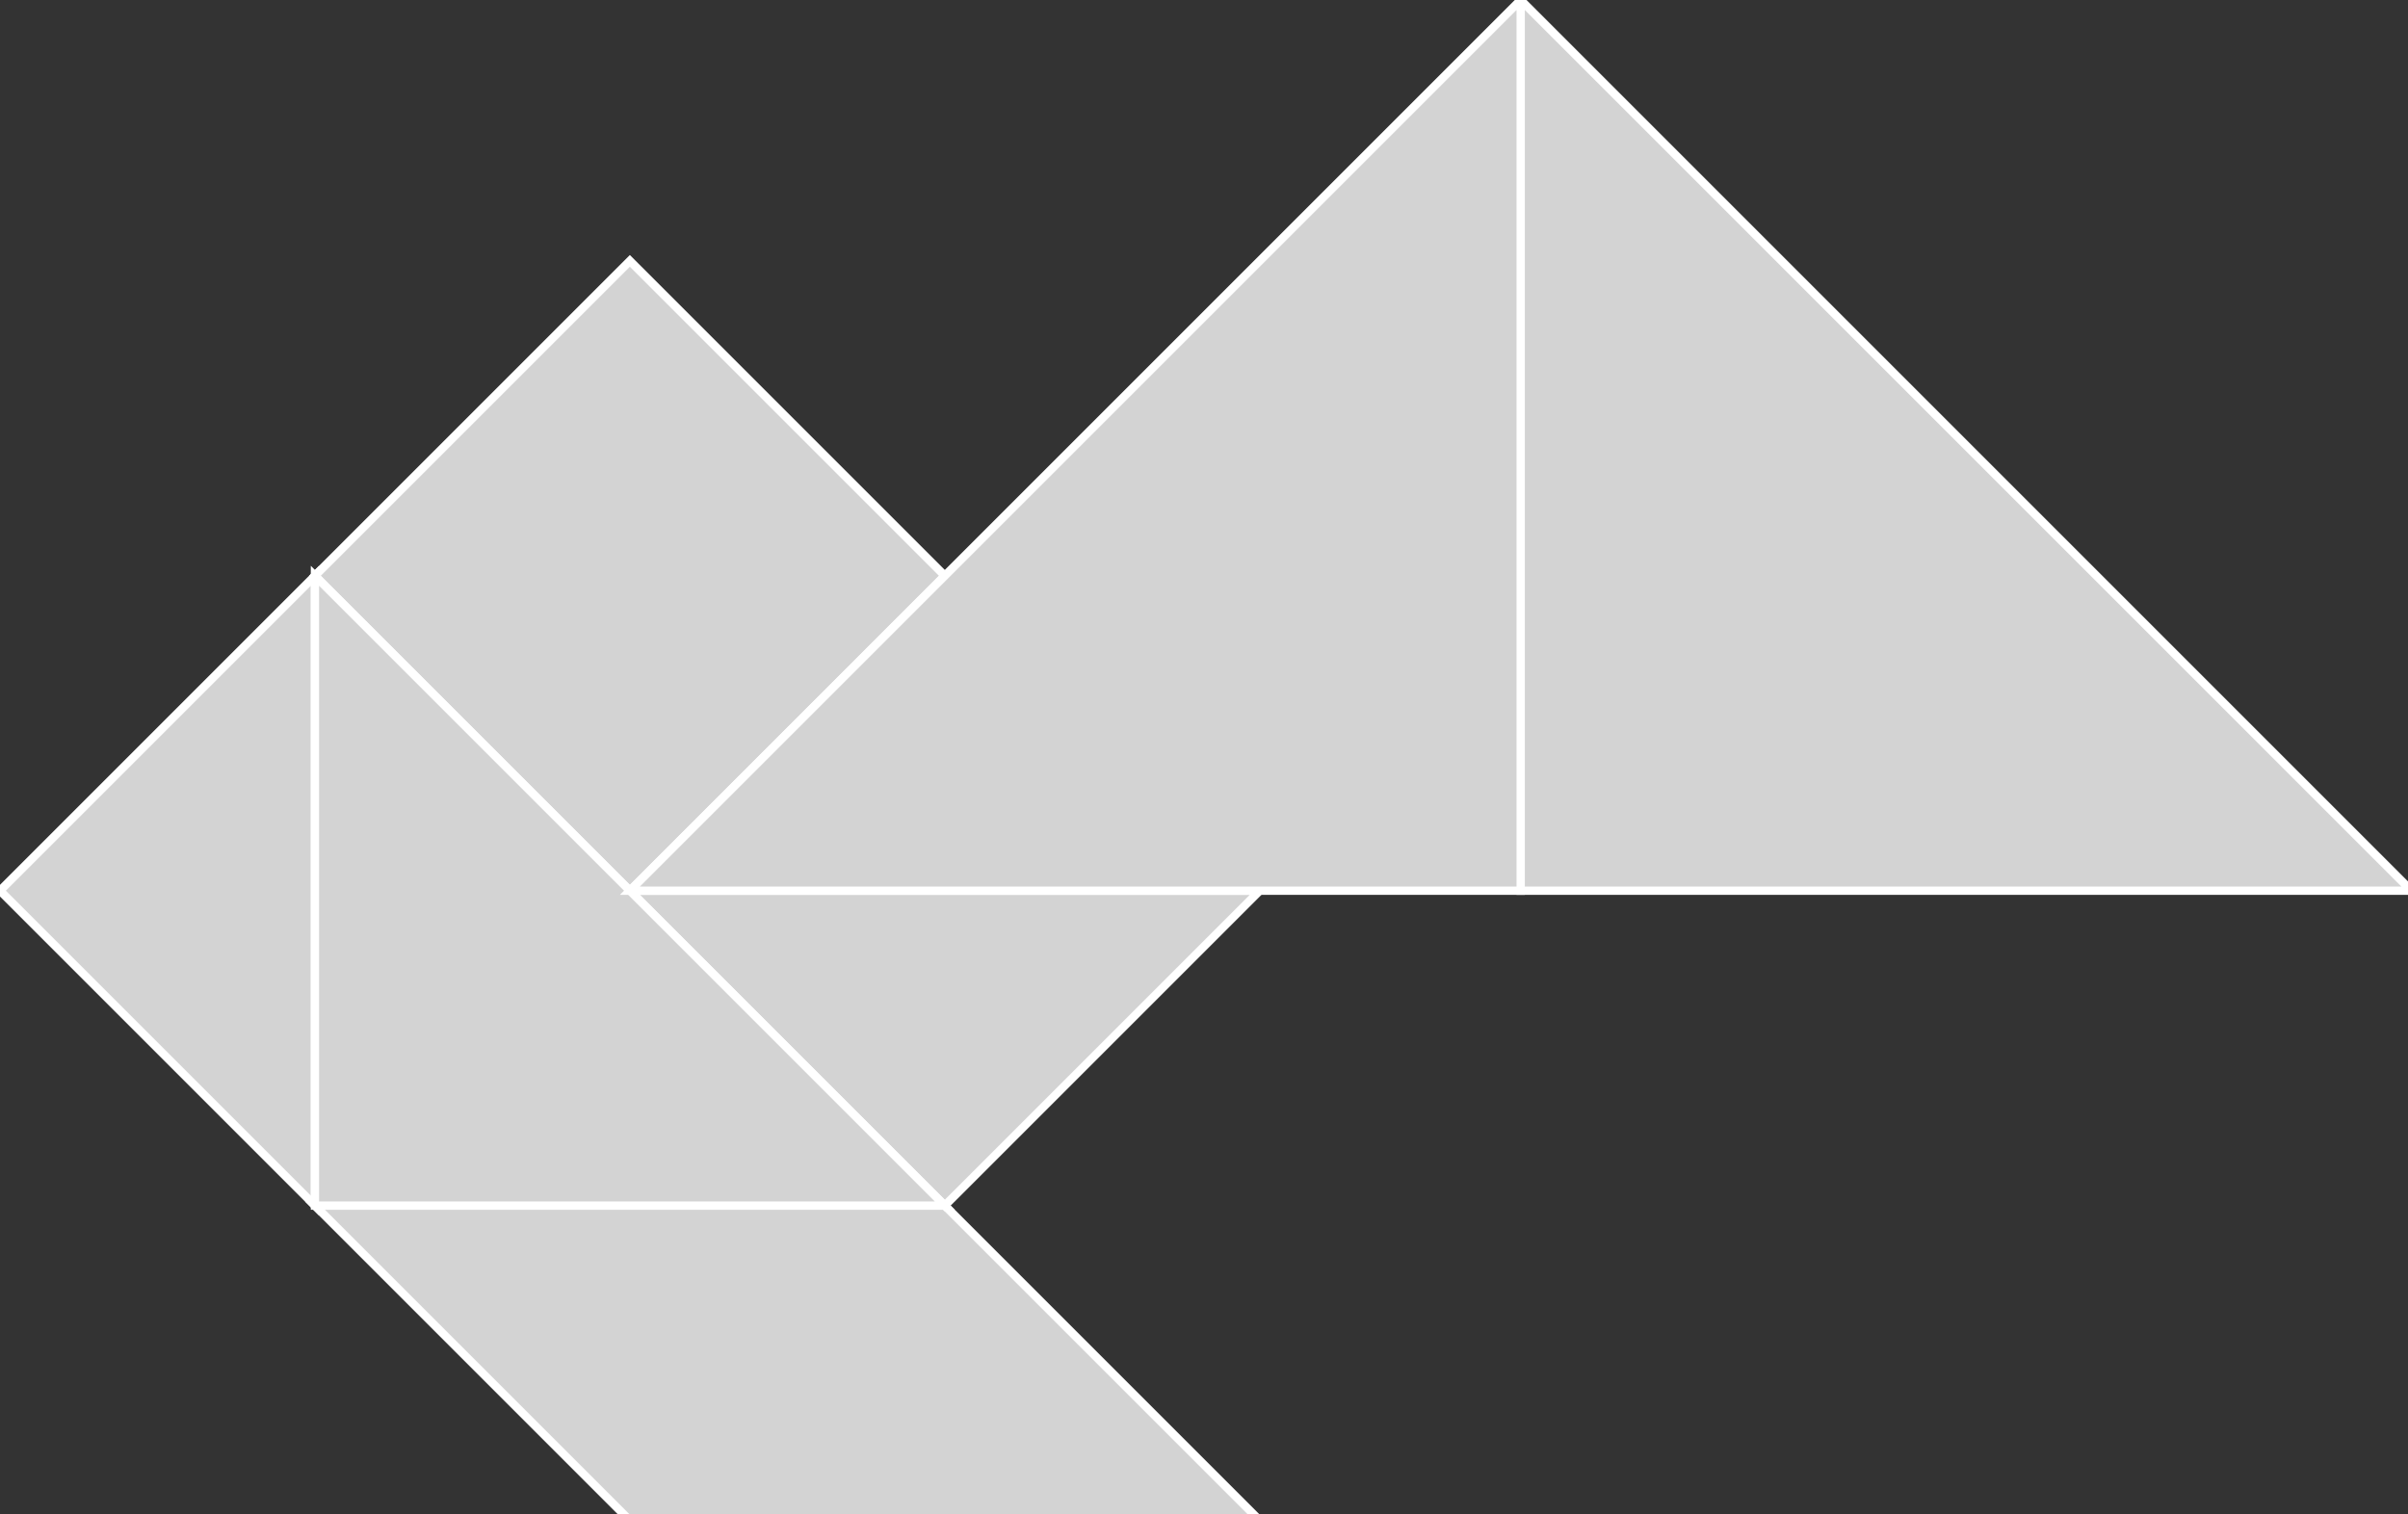 <?xml version="1.0" encoding="utf-8" ?>
<svg baseProfile="full" height="183" version="1.1" width="291" xmlns="http://www.w3.org/2000/svg" xmlns:ev="http://www.w3.org/2001/xml-events" xmlns:xlink="http://www.w3.org/1999/xlink"><rect width="100%" height="100%" fill="#333333" stroke="none"/><defs /><polygon fill="lightgray"  id="1" points="38.059,69.588 76.118,107.648 114.177,69.588 76.118,31.529" stroke = "white" strokewidth = "1" /><polygon fill="lightgray"  id="2" points="38.059,145.707 114.177,145.707 152.237,183.766 76.118,183.766" stroke = "white" strokewidth = "1" /><polygon fill="lightgray"  id="3" points="114.177,145.707 152.237,107.648 76.118,107.648" stroke = "white" strokewidth = "1" /><polygon fill="lightgray"  id="4" points="38.059,145.707 0.0,107.648 38.059,69.588" stroke = "white" strokewidth = "1" /><polygon fill="lightgray"  id="5" points="114.177,145.707 38.059,145.707 38.059,69.588" stroke = "white" strokewidth = "1" /><polygon fill="lightgray"  id="6" points="291.413,107.648 183.766,107.648 183.766,0.0" stroke = "white" strokewidth = "1" /><polygon fill="lightgray"  id="7" points="183.766,107.648 76.118,107.648 183.766,1.4210854715202004e-14" stroke = "white" strokewidth = "1" /></svg>